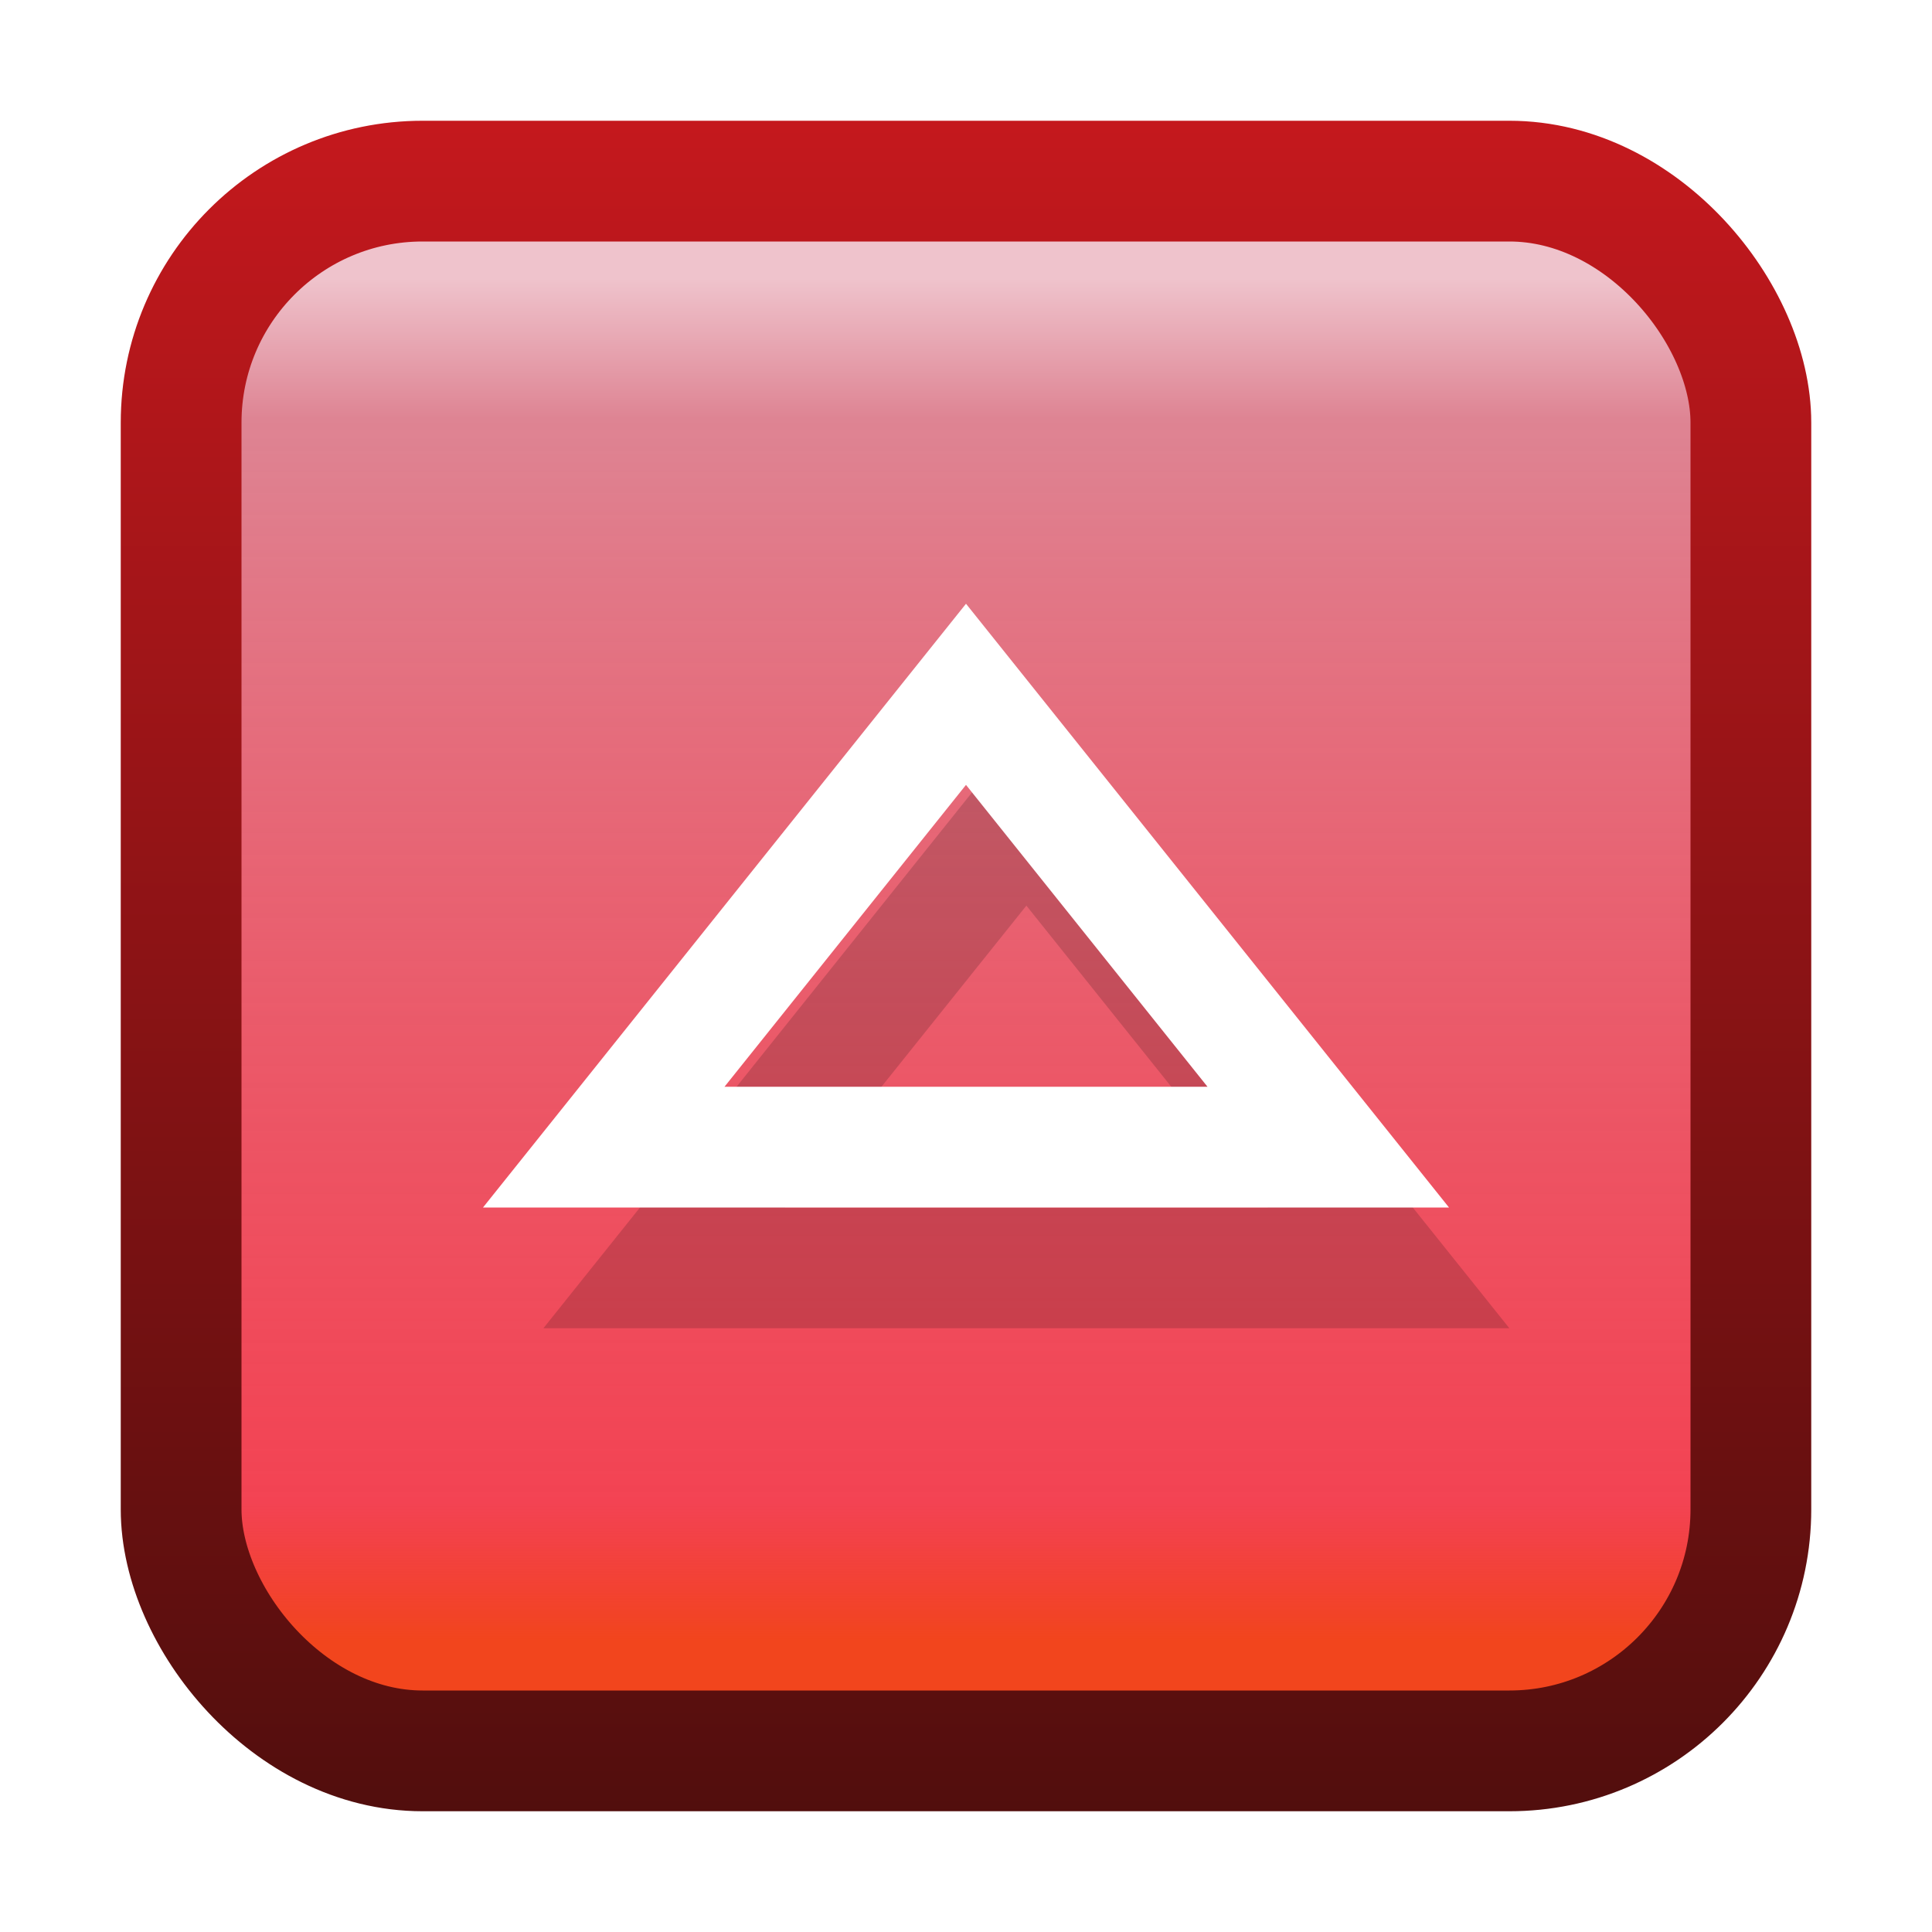 <svg xmlns="http://www.w3.org/2000/svg" xmlns:svg="http://www.w3.org/2000/svg" xmlns:xlink="http://www.w3.org/1999/xlink" id="svg2" width="16" height="16" version="1.1"><defs id="defs4"><linearGradient id="linearGradient3786"><stop id="stop3788" offset="0" stop-color="#f2451d" stop-opacity="1"/><stop id="stop3794" offset=".101" stop-color="#f01428" stop-opacity=".8"/><stop id="stop3796" offset=".897" stop-color="#de8493" stop-opacity="1"/><stop id="stop3790" offset="1" stop-color="#efc3cc" stop-opacity="1"/></linearGradient><linearGradient id="linearGradient3770"><stop id="stop3772" offset="0" stop-color="#520e0d" stop-opacity="1"/><stop id="stop3774" offset="1" stop-color="#c4181d" stop-opacity="1"/></linearGradient><linearGradient id="linearGradient3776" x1="7.231" x2="7.231" y1="1051.323" y2="1037.401" gradientUnits="userSpaceOnUse" xlink:href="#linearGradient3770"/><linearGradient id="linearGradient3792" x1="8.769" x2="8.769" y1="1049.931" y2="1038.668" gradientUnits="userSpaceOnUse" xlink:href="#linearGradient3786"/><filter id="filter3841" width="1.48" height="1.48" x="-.24" y="-.24" color-interpolation-filters="sRGB"><feGaussianBlur id="feGaussianBlur3843" stdDeviation=".713"/></filter><filter id="filter3901" width="1.48" height="1.48" x="-.24" y="-.24" color-interpolation-filters="sRGB"><feGaussianBlur id="feGaussianBlur3903" stdDeviation=".8"/></filter><filter id="filter3963" width="1.39" height="1.624" x="-.195" y="-.312" color-interpolation-filters="sRGB"><feGaussianBlur id="feGaussianBlur3965" stdDeviation=".65"/></filter><linearGradient id="linearGradient3017" x1="8.769" x2="8.769" y1="1049.931" y2="1038.668" gradientTransform="translate(0,-1036.362)" gradientUnits="userSpaceOnUse" xlink:href="#linearGradient3786"/><linearGradient id="linearGradient3019" x1="7.231" x2="7.231" y1="1051.323" y2="1037.401" gradientTransform="translate(0,-1036.362)" gradientUnits="userSpaceOnUse" xlink:href="#linearGradient3770"/><filter id="filter3820" width="1.3" height="2.2" x="-.15" y="-.6" color-interpolation-filters="sRGB"><feGaussianBlur id="feGaussianBlur3822" stdDeviation=".5"/></filter><filter id="filter3791" width="1.32" height="1.96" x="-.16" y="-.48" color-interpolation-filters="sRGB"><feGaussianBlur id="feGaussianBlur3793" stdDeviation=".4"/></filter><filter id="filter3845" width="1.39" height="1.624" x="-.195" y="-.312" color-interpolation-filters="sRGB"><feGaussianBlur id="feGaussianBlur3847" stdDeviation=".65"/></filter><filter id="filter3867" width="1.39" height="1.624" x="-.195" y="-.312" color-interpolation-filters="sRGB"><feGaussianBlur id="feGaussianBlur3869" stdDeviation=".65"/></filter></defs><rect id="rect3768" width="13" height="13" x="1.5" y="1.5" fill="url(#linearGradient3017)" fill-opacity="1" stroke="url(#linearGradient3019)" stroke-dasharray="none" stroke-linejoin="round" stroke-miterlimit="4" stroke-opacity="1" stroke-width="1" rx="2" ry="2"/><path id="path3806-0" fill="#000" fill-opacity="1" stroke="none" d="m 4.5,11 2,-2.5 2,-2.5 2,2.5 2,2.5 -4,0 -4,0 z m 2,-1 2,0 2,0 -1,-1.25 -1,-1.25 -1,1.25 -1,1.25 z" filter="url(#filter3867)" opacity=".4"/><path id="path3806" fill="#fff" fill-opacity="1" stroke="none" d="M 4,10 6,7.5 8,5 10,7.5 12,10 8,10 4,10 z M 6,9 8,9 10,9 9,7.75 8,6.5 7,7.75 6,9 z"/></svg>